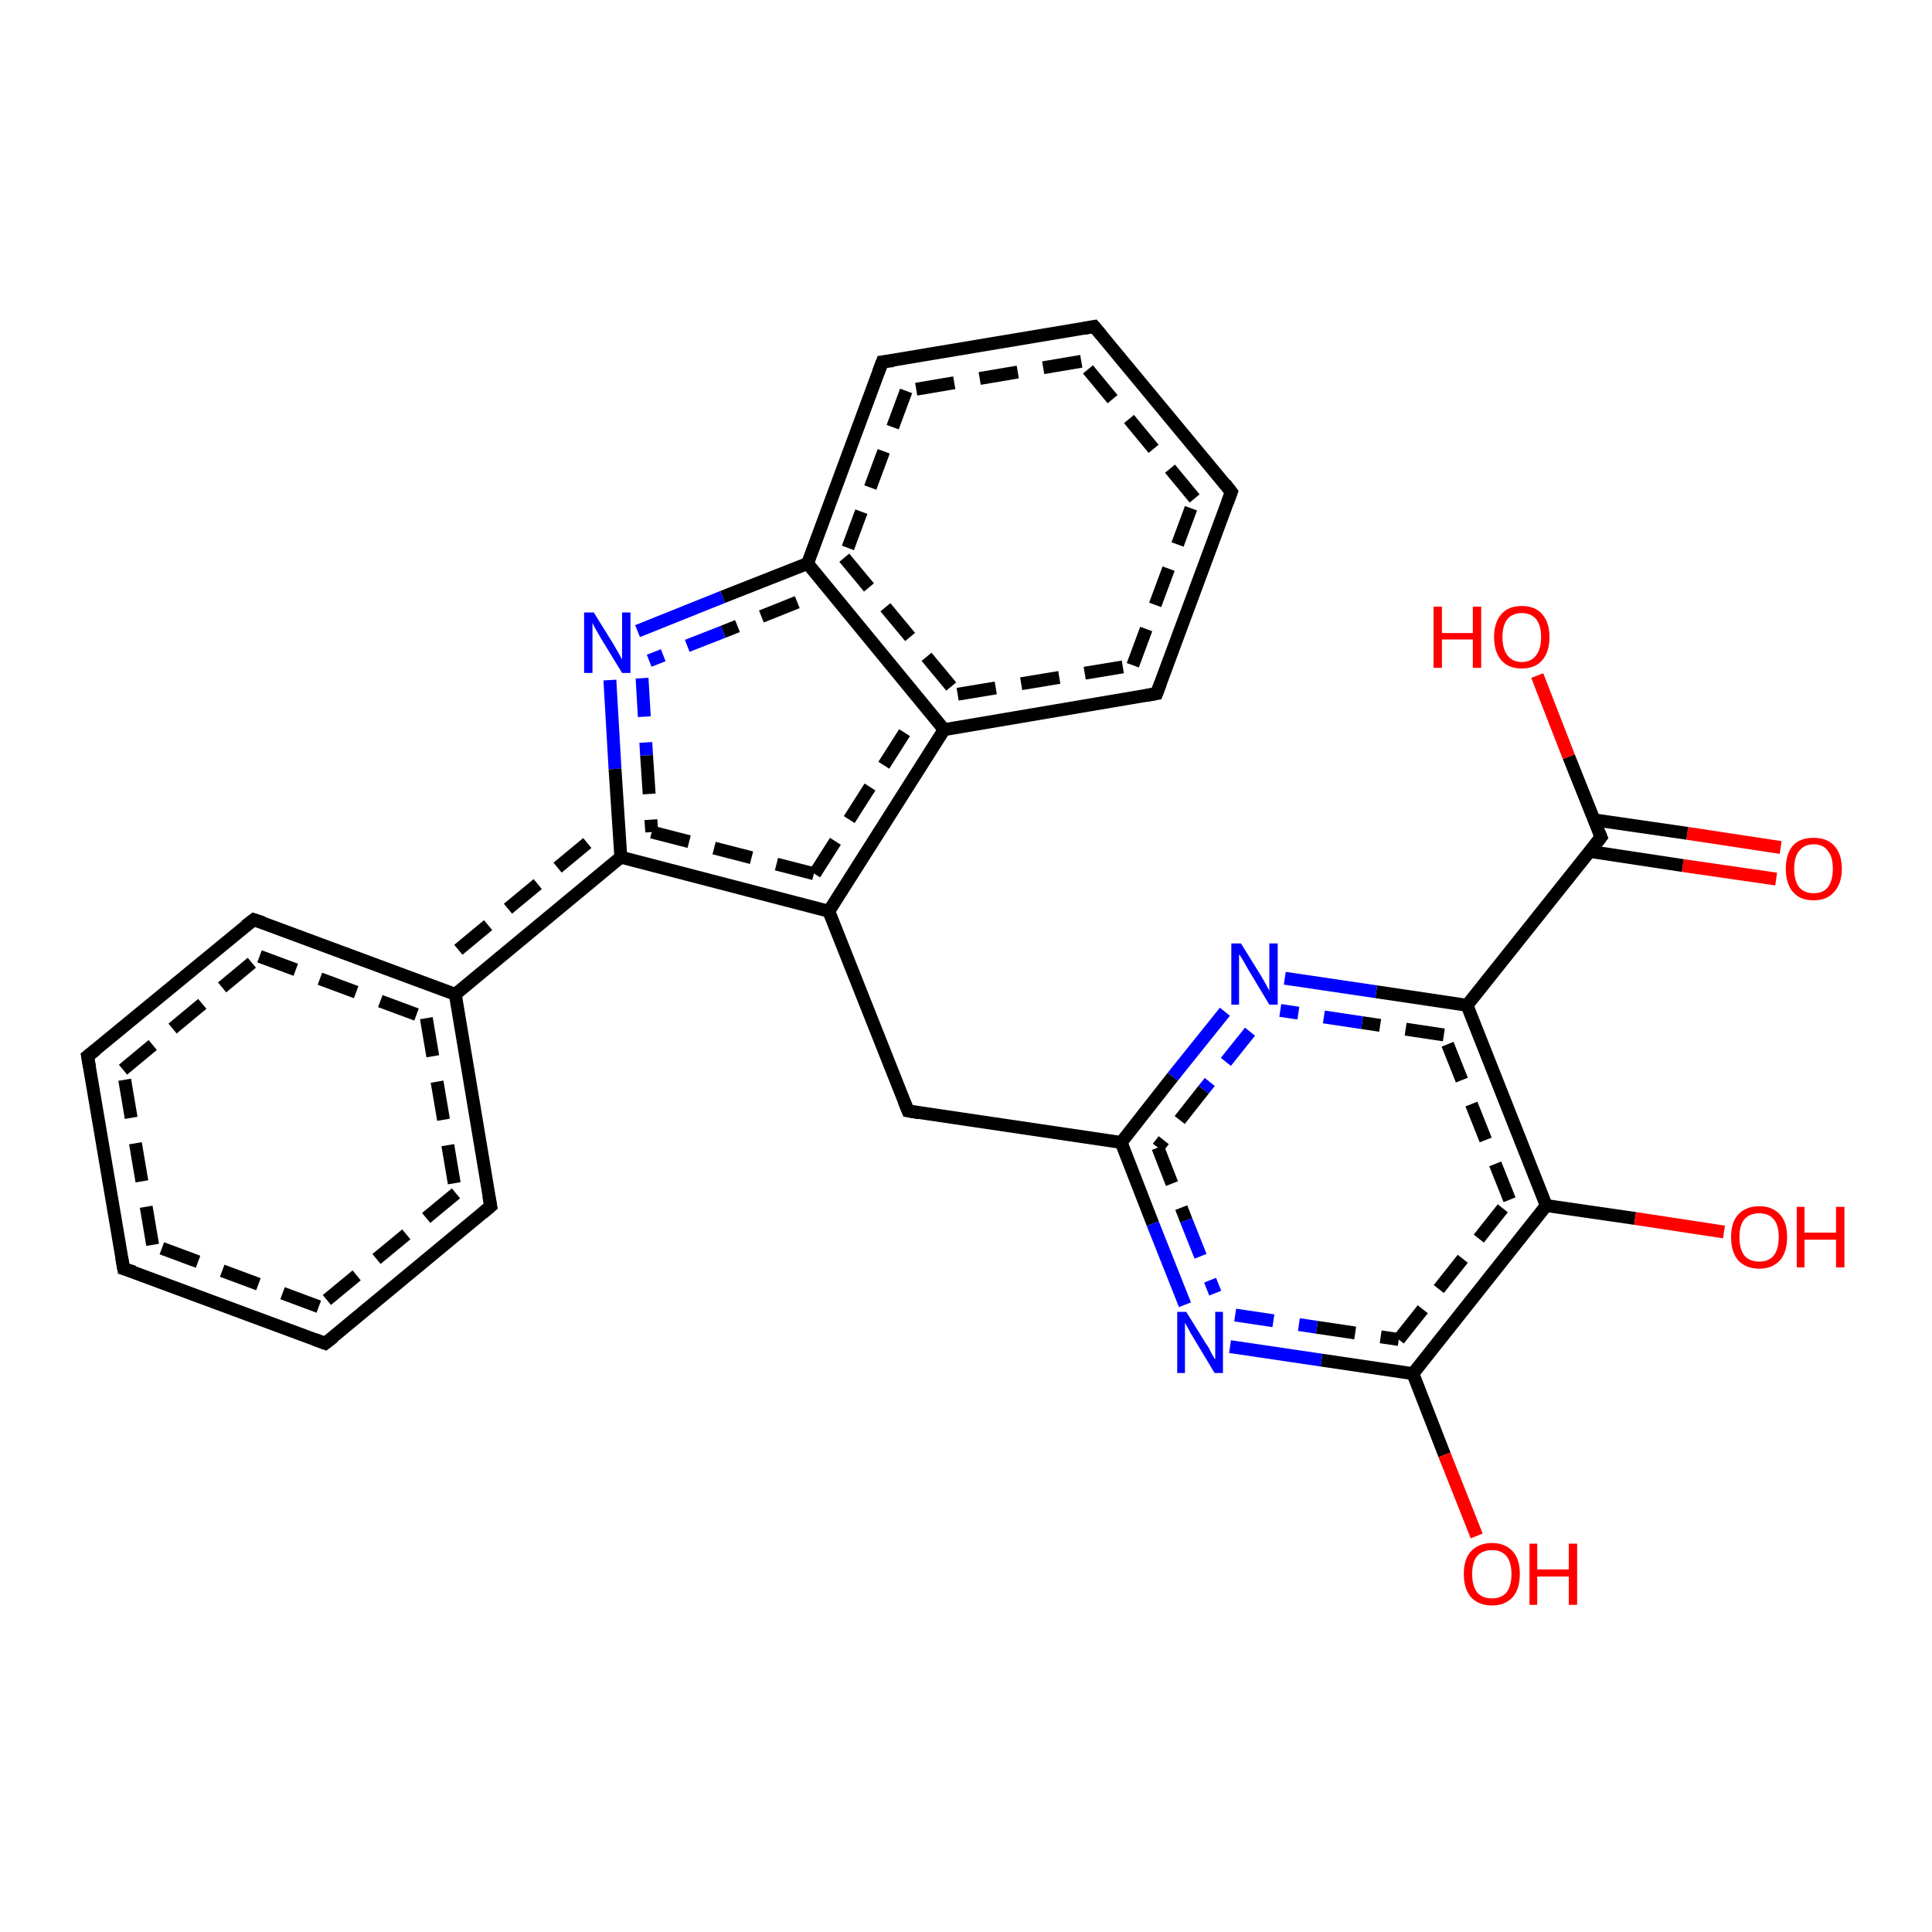 <?xml version='1.0' encoding='iso-8859-1'?>
<svg version='1.1' baseProfile='full'
              xmlns='http://www.w3.org/2000/svg'
                      xmlns:rdkit='http://www.rdkit.org/xml'
                      xmlns:xlink='http://www.w3.org/1999/xlink'
                  xml:space='preserve'
width='300px' height='300px' viewBox='0 0 300 300'>
<!-- END OF HEADER -->
<rect style='opacity:1.0;fill:#FFFFFF;stroke:none' width='300.0' height='300.0' x='0.0' y='0.0'> </rect>
<path class='bond-0 atom-0 atom-1' d='M 275.8,136.5 L 261.3,134.4' style='fill:none;fill-rule:evenodd;stroke:#FF0000;stroke-width:2.0px;stroke-linecap:butt;stroke-linejoin:miter;stroke-opacity:1' />
<path class='bond-0 atom-0 atom-1' d='M 261.3,134.4 L 246.8,132.2' style='fill:none;fill-rule:evenodd;stroke:#000000;stroke-width:2.0px;stroke-linecap:butt;stroke-linejoin:miter;stroke-opacity:1' />
<path class='bond-0 atom-0 atom-1' d='M 276.5,131.6 L 262.0,129.4' style='fill:none;fill-rule:evenodd;stroke:#FF0000;stroke-width:2.0px;stroke-linecap:butt;stroke-linejoin:miter;stroke-opacity:1' />
<path class='bond-0 atom-0 atom-1' d='M 262.0,129.4 L 247.5,127.3' style='fill:none;fill-rule:evenodd;stroke:#000000;stroke-width:2.0px;stroke-linecap:butt;stroke-linejoin:miter;stroke-opacity:1' />
<path class='bond-1 atom-1 atom-2' d='M 248.6,130.0 L 243.6,117.5' style='fill:none;fill-rule:evenodd;stroke:#000000;stroke-width:2.0px;stroke-linecap:butt;stroke-linejoin:miter;stroke-opacity:1' />
<path class='bond-1 atom-1 atom-2' d='M 243.6,117.5 L 238.7,104.9' style='fill:none;fill-rule:evenodd;stroke:#FF0000;stroke-width:2.0px;stroke-linecap:butt;stroke-linejoin:miter;stroke-opacity:1' />
<path class='bond-2 atom-1 atom-3' d='M 248.6,130.0 L 227.8,156.1' style='fill:none;fill-rule:evenodd;stroke:#000000;stroke-width:2.0px;stroke-linecap:butt;stroke-linejoin:miter;stroke-opacity:1' />
<path class='bond-3 atom-3 atom-4' d='M 227.8,156.1 L 213.7,154.0' style='fill:none;fill-rule:evenodd;stroke:#000000;stroke-width:2.0px;stroke-linecap:butt;stroke-linejoin:miter;stroke-opacity:1' />
<path class='bond-3 atom-3 atom-4' d='M 213.7,154.0 L 199.5,151.9' style='fill:none;fill-rule:evenodd;stroke:#0000FF;stroke-width:2.0px;stroke-linecap:butt;stroke-linejoin:miter;stroke-opacity:1' />
<path class='bond-3 atom-3 atom-4' d='M 224.2,160.7 L 211.5,158.8' style='fill:none;fill-rule:evenodd;stroke:#000000;stroke-width:2.0px;stroke-linecap:butt;stroke-linejoin:miter;stroke-opacity:1;stroke-dasharray:6,4' />
<path class='bond-3 atom-3 atom-4' d='M 211.5,158.8 L 198.8,156.9' style='fill:none;fill-rule:evenodd;stroke:#0000FF;stroke-width:2.0px;stroke-linecap:butt;stroke-linejoin:miter;stroke-opacity:1;stroke-dasharray:6,4' />
<path class='bond-4 atom-4 atom-5' d='M 190.2,157.1 L 182.1,167.2' style='fill:none;fill-rule:evenodd;stroke:#0000FF;stroke-width:2.0px;stroke-linecap:butt;stroke-linejoin:miter;stroke-opacity:1' />
<path class='bond-4 atom-4 atom-5' d='M 182.1,167.2 L 174.1,177.4' style='fill:none;fill-rule:evenodd;stroke:#000000;stroke-width:2.0px;stroke-linecap:butt;stroke-linejoin:miter;stroke-opacity:1' />
<path class='bond-4 atom-4 atom-5' d='M 194.1,160.2 L 186.9,169.2' style='fill:none;fill-rule:evenodd;stroke:#0000FF;stroke-width:2.0px;stroke-linecap:butt;stroke-linejoin:miter;stroke-opacity:1;stroke-dasharray:6,4' />
<path class='bond-4 atom-4 atom-5' d='M 186.9,169.2 L 179.8,178.2' style='fill:none;fill-rule:evenodd;stroke:#000000;stroke-width:2.0px;stroke-linecap:butt;stroke-linejoin:miter;stroke-opacity:1;stroke-dasharray:6,4' />
<path class='bond-5 atom-5 atom-6' d='M 174.1,177.4 L 179.0,190.0' style='fill:none;fill-rule:evenodd;stroke:#000000;stroke-width:2.0px;stroke-linecap:butt;stroke-linejoin:miter;stroke-opacity:1' />
<path class='bond-5 atom-5 atom-6' d='M 179.0,190.0 L 184.0,202.6' style='fill:none;fill-rule:evenodd;stroke:#0000FF;stroke-width:2.0px;stroke-linecap:butt;stroke-linejoin:miter;stroke-opacity:1' />
<path class='bond-5 atom-5 atom-6' d='M 179.8,178.2 L 184.2,189.5' style='fill:none;fill-rule:evenodd;stroke:#000000;stroke-width:2.0px;stroke-linecap:butt;stroke-linejoin:miter;stroke-opacity:1;stroke-dasharray:6,4' />
<path class='bond-5 atom-5 atom-6' d='M 184.2,189.5 L 188.7,200.8' style='fill:none;fill-rule:evenodd;stroke:#0000FF;stroke-width:2.0px;stroke-linecap:butt;stroke-linejoin:miter;stroke-opacity:1;stroke-dasharray:6,4' />
<path class='bond-6 atom-6 atom-7' d='M 191.0,209.1 L 205.2,211.2' style='fill:none;fill-rule:evenodd;stroke:#0000FF;stroke-width:2.0px;stroke-linecap:butt;stroke-linejoin:miter;stroke-opacity:1' />
<path class='bond-6 atom-6 atom-7' d='M 205.2,211.2 L 219.4,213.3' style='fill:none;fill-rule:evenodd;stroke:#000000;stroke-width:2.0px;stroke-linecap:butt;stroke-linejoin:miter;stroke-opacity:1' />
<path class='bond-6 atom-6 atom-7' d='M 191.8,204.2 L 204.5,206.1' style='fill:none;fill-rule:evenodd;stroke:#0000FF;stroke-width:2.0px;stroke-linecap:butt;stroke-linejoin:miter;stroke-opacity:1;stroke-dasharray:6,4' />
<path class='bond-6 atom-6 atom-7' d='M 204.5,206.1 L 217.2,208.0' style='fill:none;fill-rule:evenodd;stroke:#000000;stroke-width:2.0px;stroke-linecap:butt;stroke-linejoin:miter;stroke-opacity:1;stroke-dasharray:6,4' />
<path class='bond-7 atom-7 atom-8' d='M 219.4,213.3 L 224.3,225.9' style='fill:none;fill-rule:evenodd;stroke:#000000;stroke-width:2.0px;stroke-linecap:butt;stroke-linejoin:miter;stroke-opacity:1' />
<path class='bond-7 atom-7 atom-8' d='M 224.3,225.9 L 229.3,238.5' style='fill:none;fill-rule:evenodd;stroke:#FF0000;stroke-width:2.0px;stroke-linecap:butt;stroke-linejoin:miter;stroke-opacity:1' />
<path class='bond-8 atom-7 atom-9' d='M 219.4,213.3 L 240.1,187.2' style='fill:none;fill-rule:evenodd;stroke:#000000;stroke-width:2.0px;stroke-linecap:butt;stroke-linejoin:miter;stroke-opacity:1' />
<path class='bond-8 atom-7 atom-9' d='M 217.2,208.0 L 234.4,186.3' style='fill:none;fill-rule:evenodd;stroke:#000000;stroke-width:2.0px;stroke-linecap:butt;stroke-linejoin:miter;stroke-opacity:1;stroke-dasharray:6,4' />
<path class='bond-9 atom-9 atom-10' d='M 240.1,187.2 L 253.9,189.2' style='fill:none;fill-rule:evenodd;stroke:#000000;stroke-width:2.0px;stroke-linecap:butt;stroke-linejoin:miter;stroke-opacity:1' />
<path class='bond-9 atom-9 atom-10' d='M 253.9,189.2 L 267.7,191.3' style='fill:none;fill-rule:evenodd;stroke:#FF0000;stroke-width:2.0px;stroke-linecap:butt;stroke-linejoin:miter;stroke-opacity:1' />
<path class='bond-10 atom-5 atom-11' d='M 174.1,177.4 L 141.0,172.5' style='fill:none;fill-rule:evenodd;stroke:#000000;stroke-width:2.0px;stroke-linecap:butt;stroke-linejoin:miter;stroke-opacity:1' />
<path class='bond-11 atom-11 atom-12' d='M 141.0,172.5 L 128.7,141.5' style='fill:none;fill-rule:evenodd;stroke:#000000;stroke-width:2.0px;stroke-linecap:butt;stroke-linejoin:miter;stroke-opacity:1' />
<path class='bond-12 atom-12 atom-13' d='M 128.7,141.5 L 146.6,113.3' style='fill:none;fill-rule:evenodd;stroke:#000000;stroke-width:2.0px;stroke-linecap:butt;stroke-linejoin:miter;stroke-opacity:1' />
<path class='bond-12 atom-12 atom-13' d='M 126.5,135.7 L 140.5,113.7' style='fill:none;fill-rule:evenodd;stroke:#000000;stroke-width:2.0px;stroke-linecap:butt;stroke-linejoin:miter;stroke-opacity:1;stroke-dasharray:6,4' />
<path class='bond-13 atom-13 atom-14' d='M 146.6,113.3 L 179.6,107.7' style='fill:none;fill-rule:evenodd;stroke:#000000;stroke-width:2.0px;stroke-linecap:butt;stroke-linejoin:miter;stroke-opacity:1' />
<path class='bond-13 atom-13 atom-14' d='M 148.7,107.8 L 175.9,103.3' style='fill:none;fill-rule:evenodd;stroke:#000000;stroke-width:2.0px;stroke-linecap:butt;stroke-linejoin:miter;stroke-opacity:1;stroke-dasharray:6,4' />
<path class='bond-14 atom-14 atom-15' d='M 179.6,107.7 L 191.2,76.4' style='fill:none;fill-rule:evenodd;stroke:#000000;stroke-width:2.0px;stroke-linecap:butt;stroke-linejoin:miter;stroke-opacity:1' />
<path class='bond-14 atom-14 atom-15' d='M 175.9,103.3 L 185.5,77.4' style='fill:none;fill-rule:evenodd;stroke:#000000;stroke-width:2.0px;stroke-linecap:butt;stroke-linejoin:miter;stroke-opacity:1;stroke-dasharray:6,4' />
<path class='bond-15 atom-15 atom-16' d='M 191.2,76.4 L 169.9,50.7' style='fill:none;fill-rule:evenodd;stroke:#000000;stroke-width:2.0px;stroke-linecap:butt;stroke-linejoin:miter;stroke-opacity:1' />
<path class='bond-15 atom-15 atom-16' d='M 185.5,77.4 L 167.9,56.1' style='fill:none;fill-rule:evenodd;stroke:#000000;stroke-width:2.0px;stroke-linecap:butt;stroke-linejoin:miter;stroke-opacity:1;stroke-dasharray:6,4' />
<path class='bond-16 atom-16 atom-17' d='M 169.9,50.7 L 137.0,56.2' style='fill:none;fill-rule:evenodd;stroke:#000000;stroke-width:2.0px;stroke-linecap:butt;stroke-linejoin:miter;stroke-opacity:1' />
<path class='bond-16 atom-16 atom-17' d='M 167.9,56.1 L 140.7,60.7' style='fill:none;fill-rule:evenodd;stroke:#000000;stroke-width:2.0px;stroke-linecap:butt;stroke-linejoin:miter;stroke-opacity:1;stroke-dasharray:6,4' />
<path class='bond-17 atom-17 atom-18' d='M 137.0,56.2 L 125.4,87.5' style='fill:none;fill-rule:evenodd;stroke:#000000;stroke-width:2.0px;stroke-linecap:butt;stroke-linejoin:miter;stroke-opacity:1' />
<path class='bond-17 atom-17 atom-18' d='M 140.7,60.7 L 131.1,86.6' style='fill:none;fill-rule:evenodd;stroke:#000000;stroke-width:2.0px;stroke-linecap:butt;stroke-linejoin:miter;stroke-opacity:1;stroke-dasharray:6,4' />
<path class='bond-18 atom-18 atom-19' d='M 125.4,87.5 L 112.2,92.7' style='fill:none;fill-rule:evenodd;stroke:#000000;stroke-width:2.0px;stroke-linecap:butt;stroke-linejoin:miter;stroke-opacity:1' />
<path class='bond-18 atom-18 atom-19' d='M 112.2,92.7 L 99.0,98.0' style='fill:none;fill-rule:evenodd;stroke:#0000FF;stroke-width:2.0px;stroke-linecap:butt;stroke-linejoin:miter;stroke-opacity:1' />
<path class='bond-18 atom-18 atom-19' d='M 123.8,93.5 L 112.3,98.1' style='fill:none;fill-rule:evenodd;stroke:#000000;stroke-width:2.0px;stroke-linecap:butt;stroke-linejoin:miter;stroke-opacity:1;stroke-dasharray:6,4' />
<path class='bond-18 atom-18 atom-19' d='M 112.3,98.1 L 100.8,102.6' style='fill:none;fill-rule:evenodd;stroke:#0000FF;stroke-width:2.0px;stroke-linecap:butt;stroke-linejoin:miter;stroke-opacity:1;stroke-dasharray:6,4' />
<path class='bond-19 atom-19 atom-20' d='M 94.7,105.6 L 95.5,119.4' style='fill:none;fill-rule:evenodd;stroke:#0000FF;stroke-width:2.0px;stroke-linecap:butt;stroke-linejoin:miter;stroke-opacity:1' />
<path class='bond-19 atom-19 atom-20' d='M 95.5,119.4 L 96.4,133.1' style='fill:none;fill-rule:evenodd;stroke:#000000;stroke-width:2.0px;stroke-linecap:butt;stroke-linejoin:miter;stroke-opacity:1' />
<path class='bond-19 atom-19 atom-20' d='M 99.7,105.3 L 100.4,117.3' style='fill:none;fill-rule:evenodd;stroke:#0000FF;stroke-width:2.0px;stroke-linecap:butt;stroke-linejoin:miter;stroke-opacity:1;stroke-dasharray:6,4' />
<path class='bond-19 atom-19 atom-20' d='M 100.4,117.3 L 101.2,129.2' style='fill:none;fill-rule:evenodd;stroke:#000000;stroke-width:2.0px;stroke-linecap:butt;stroke-linejoin:miter;stroke-opacity:1;stroke-dasharray:6,4' />
<path class='bond-20 atom-20 atom-21' d='M 96.4,133.1 L 70.7,154.4' style='fill:none;fill-rule:evenodd;stroke:#000000;stroke-width:2.0px;stroke-linecap:butt;stroke-linejoin:miter;stroke-opacity:1' />
<path class='bond-20 atom-20 atom-21' d='M 91.2,130.9 L 69.7,148.7' style='fill:none;fill-rule:evenodd;stroke:#000000;stroke-width:2.0px;stroke-linecap:butt;stroke-linejoin:miter;stroke-opacity:1;stroke-dasharray:6,4' />
<path class='bond-21 atom-21 atom-22' d='M 70.7,154.4 L 76.2,187.3' style='fill:none;fill-rule:evenodd;stroke:#000000;stroke-width:2.0px;stroke-linecap:butt;stroke-linejoin:miter;stroke-opacity:1' />
<path class='bond-21 atom-21 atom-22' d='M 66.2,158.1 L 70.8,185.3' style='fill:none;fill-rule:evenodd;stroke:#000000;stroke-width:2.0px;stroke-linecap:butt;stroke-linejoin:miter;stroke-opacity:1;stroke-dasharray:6,4' />
<path class='bond-22 atom-22 atom-23' d='M 76.2,187.3 L 50.5,208.6' style='fill:none;fill-rule:evenodd;stroke:#000000;stroke-width:2.0px;stroke-linecap:butt;stroke-linejoin:miter;stroke-opacity:1' />
<path class='bond-22 atom-22 atom-23' d='M 70.8,185.3 L 49.5,202.9' style='fill:none;fill-rule:evenodd;stroke:#000000;stroke-width:2.0px;stroke-linecap:butt;stroke-linejoin:miter;stroke-opacity:1;stroke-dasharray:6,4' />
<path class='bond-23 atom-23 atom-24' d='M 50.5,208.6 L 19.2,197.0' style='fill:none;fill-rule:evenodd;stroke:#000000;stroke-width:2.0px;stroke-linecap:butt;stroke-linejoin:miter;stroke-opacity:1' />
<path class='bond-23 atom-23 atom-24' d='M 49.5,202.9 L 23.7,193.3' style='fill:none;fill-rule:evenodd;stroke:#000000;stroke-width:2.0px;stroke-linecap:butt;stroke-linejoin:miter;stroke-opacity:1;stroke-dasharray:6,4' />
<path class='bond-24 atom-24 atom-25' d='M 19.2,197.0 L 13.6,164.0' style='fill:none;fill-rule:evenodd;stroke:#000000;stroke-width:2.0px;stroke-linecap:butt;stroke-linejoin:miter;stroke-opacity:1' />
<path class='bond-24 atom-24 atom-25' d='M 23.7,193.3 L 19.1,166.1' style='fill:none;fill-rule:evenodd;stroke:#000000;stroke-width:2.0px;stroke-linecap:butt;stroke-linejoin:miter;stroke-opacity:1;stroke-dasharray:6,4' />
<path class='bond-25 atom-25 atom-26' d='M 13.6,164.0 L 39.4,142.8' style='fill:none;fill-rule:evenodd;stroke:#000000;stroke-width:2.0px;stroke-linecap:butt;stroke-linejoin:miter;stroke-opacity:1' />
<path class='bond-25 atom-25 atom-26' d='M 19.1,166.1 L 40.3,148.5' style='fill:none;fill-rule:evenodd;stroke:#000000;stroke-width:2.0px;stroke-linecap:butt;stroke-linejoin:miter;stroke-opacity:1;stroke-dasharray:6,4' />
<path class='bond-26 atom-9 atom-3' d='M 240.1,187.2 L 227.8,156.1' style='fill:none;fill-rule:evenodd;stroke:#000000;stroke-width:2.0px;stroke-linecap:butt;stroke-linejoin:miter;stroke-opacity:1' />
<path class='bond-26 atom-9 atom-3' d='M 234.4,186.3 L 224.2,160.7' style='fill:none;fill-rule:evenodd;stroke:#000000;stroke-width:2.0px;stroke-linecap:butt;stroke-linejoin:miter;stroke-opacity:1;stroke-dasharray:6,4' />
<path class='bond-27 atom-18 atom-13' d='M 125.4,87.5 L 146.6,113.3' style='fill:none;fill-rule:evenodd;stroke:#000000;stroke-width:2.0px;stroke-linecap:butt;stroke-linejoin:miter;stroke-opacity:1' />
<path class='bond-27 atom-18 atom-13' d='M 131.1,86.6 L 148.7,107.8' style='fill:none;fill-rule:evenodd;stroke:#000000;stroke-width:2.0px;stroke-linecap:butt;stroke-linejoin:miter;stroke-opacity:1;stroke-dasharray:6,4' />
<path class='bond-28 atom-20 atom-12' d='M 96.4,133.1 L 128.7,141.5' style='fill:none;fill-rule:evenodd;stroke:#000000;stroke-width:2.0px;stroke-linecap:butt;stroke-linejoin:miter;stroke-opacity:1' />
<path class='bond-28 atom-20 atom-12' d='M 101.2,129.2 L 126.5,135.7' style='fill:none;fill-rule:evenodd;stroke:#000000;stroke-width:2.0px;stroke-linecap:butt;stroke-linejoin:miter;stroke-opacity:1;stroke-dasharray:6,4' />
<path class='bond-29 atom-26 atom-21' d='M 39.4,142.8 L 70.7,154.4' style='fill:none;fill-rule:evenodd;stroke:#000000;stroke-width:2.0px;stroke-linecap:butt;stroke-linejoin:miter;stroke-opacity:1' />
<path class='bond-29 atom-26 atom-21' d='M 40.3,148.5 L 66.2,158.1' style='fill:none;fill-rule:evenodd;stroke:#000000;stroke-width:2.0px;stroke-linecap:butt;stroke-linejoin:miter;stroke-opacity:1;stroke-dasharray:6,4' />
<path d='M 248.3,129.3 L 248.6,130.0 L 247.6,131.3' style='fill:none;stroke:#000000;stroke-width:2.0px;stroke-linecap:butt;stroke-linejoin:miter;stroke-opacity:1;' />
<path d='M 142.7,172.8 L 141.0,172.5 L 140.4,171.0' style='fill:none;stroke:#000000;stroke-width:2.0px;stroke-linecap:butt;stroke-linejoin:miter;stroke-opacity:1;' />
<path d='M 177.9,108.0 L 179.6,107.7 L 180.2,106.1' style='fill:none;stroke:#000000;stroke-width:2.0px;stroke-linecap:butt;stroke-linejoin:miter;stroke-opacity:1;' />
<path d='M 190.6,78.0 L 191.2,76.4 L 190.2,75.1' style='fill:none;stroke:#000000;stroke-width:2.0px;stroke-linecap:butt;stroke-linejoin:miter;stroke-opacity:1;' />
<path d='M 171.0,52.0 L 169.9,50.7 L 168.3,51.0' style='fill:none;stroke:#000000;stroke-width:2.0px;stroke-linecap:butt;stroke-linejoin:miter;stroke-opacity:1;' />
<path d='M 138.7,56.0 L 137.0,56.2 L 136.4,57.8' style='fill:none;stroke:#000000;stroke-width:2.0px;stroke-linecap:butt;stroke-linejoin:miter;stroke-opacity:1;' />
<path d='M 75.9,185.7 L 76.2,187.3 L 74.9,188.4' style='fill:none;stroke:#000000;stroke-width:2.0px;stroke-linecap:butt;stroke-linejoin:miter;stroke-opacity:1;' />
<path d='M 51.8,207.6 L 50.5,208.6 L 48.9,208.0' style='fill:none;stroke:#000000;stroke-width:2.0px;stroke-linecap:butt;stroke-linejoin:miter;stroke-opacity:1;' />
<path d='M 20.8,197.5 L 19.2,197.0 L 18.9,195.3' style='fill:none;stroke:#000000;stroke-width:2.0px;stroke-linecap:butt;stroke-linejoin:miter;stroke-opacity:1;' />
<path d='M 13.9,165.7 L 13.6,164.0 L 14.9,163.0' style='fill:none;stroke:#000000;stroke-width:2.0px;stroke-linecap:butt;stroke-linejoin:miter;stroke-opacity:1;' />
<path d='M 38.1,143.8 L 39.4,142.8 L 40.9,143.3' style='fill:none;stroke:#000000;stroke-width:2.0px;stroke-linecap:butt;stroke-linejoin:miter;stroke-opacity:1;' />
<path class='atom-0' d='M 277.3 134.9
Q 277.3 132.6, 278.4 131.3
Q 279.5 130.1, 281.6 130.1
Q 283.7 130.1, 284.8 131.3
Q 286.0 132.6, 286.0 134.9
Q 286.0 137.2, 284.8 138.5
Q 283.7 139.8, 281.6 139.8
Q 279.5 139.8, 278.4 138.5
Q 277.3 137.2, 277.3 134.9
M 281.6 138.7
Q 283.1 138.7, 283.8 137.8
Q 284.6 136.8, 284.6 134.9
Q 284.6 133.0, 283.8 132.1
Q 283.1 131.1, 281.6 131.1
Q 280.2 131.1, 279.4 132.1
Q 278.6 133.0, 278.6 134.9
Q 278.6 136.8, 279.4 137.8
Q 280.2 138.7, 281.6 138.7
' fill='#FF0000'/>
<path class='atom-2' d='M 222.6 94.2
L 223.9 94.2
L 223.9 98.3
L 228.7 98.3
L 228.7 94.2
L 230.0 94.2
L 230.0 103.7
L 228.7 103.7
L 228.7 99.3
L 223.9 99.3
L 223.9 103.7
L 222.6 103.7
L 222.6 94.2
' fill='#FF0000'/>
<path class='atom-2' d='M 232.0 98.9
Q 232.0 96.7, 233.1 95.4
Q 234.2 94.1, 236.3 94.1
Q 238.4 94.1, 239.5 95.4
Q 240.6 96.7, 240.6 98.9
Q 240.6 101.2, 239.5 102.5
Q 238.4 103.8, 236.3 103.8
Q 234.2 103.8, 233.1 102.5
Q 232.0 101.2, 232.0 98.9
M 236.3 102.8
Q 237.7 102.8, 238.5 101.8
Q 239.3 100.8, 239.3 98.9
Q 239.3 97.1, 238.5 96.1
Q 237.7 95.2, 236.3 95.2
Q 234.9 95.2, 234.1 96.1
Q 233.3 97.1, 233.3 98.9
Q 233.3 100.8, 234.1 101.8
Q 234.9 102.8, 236.3 102.8
' fill='#FF0000'/>
<path class='atom-4' d='M 192.7 146.5
L 195.8 151.5
Q 196.1 152.0, 196.6 152.9
Q 197.1 153.8, 197.1 153.9
L 197.1 146.5
L 198.4 146.5
L 198.4 156.0
L 197.1 156.0
L 193.8 150.5
Q 193.4 149.8, 193.0 149.1
Q 192.6 148.4, 192.4 148.2
L 192.4 156.0
L 191.2 156.0
L 191.2 146.5
L 192.7 146.5
' fill='#0000FF'/>
<path class='atom-6' d='M 184.2 203.7
L 187.3 208.7
Q 187.7 209.2, 188.1 210.1
Q 188.6 211.0, 188.7 211.1
L 188.7 203.7
L 189.9 203.7
L 189.9 213.2
L 188.6 213.2
L 185.3 207.7
Q 184.9 207.1, 184.5 206.3
Q 184.1 205.6, 184.0 205.4
L 184.0 213.2
L 182.8 213.2
L 182.8 203.7
L 184.2 203.7
' fill='#0000FF'/>
<path class='atom-8' d='M 227.3 244.4
Q 227.3 242.1, 228.4 240.9
Q 229.6 239.6, 231.7 239.6
Q 233.7 239.6, 234.9 240.9
Q 236.0 242.1, 236.0 244.4
Q 236.0 246.7, 234.9 248.0
Q 233.7 249.3, 231.7 249.3
Q 229.6 249.3, 228.4 248.0
Q 227.3 246.7, 227.3 244.4
M 231.7 248.2
Q 233.1 248.2, 233.9 247.3
Q 234.7 246.3, 234.7 244.4
Q 234.7 242.6, 233.9 241.6
Q 233.1 240.7, 231.7 240.7
Q 230.2 240.7, 229.4 241.6
Q 228.6 242.5, 228.6 244.4
Q 228.6 246.3, 229.4 247.3
Q 230.2 248.2, 231.7 248.2
' fill='#FF0000'/>
<path class='atom-8' d='M 237.5 239.7
L 238.7 239.7
L 238.7 243.7
L 243.6 243.7
L 243.6 239.7
L 244.9 239.7
L 244.9 249.2
L 243.6 249.2
L 243.6 244.8
L 238.7 244.8
L 238.7 249.2
L 237.5 249.2
L 237.5 239.7
' fill='#FF0000'/>
<path class='atom-10' d='M 268.8 192.1
Q 268.8 189.8, 269.9 188.6
Q 271.1 187.3, 273.2 187.3
Q 275.2 187.3, 276.4 188.6
Q 277.5 189.8, 277.5 192.1
Q 277.5 194.4, 276.4 195.7
Q 275.2 197.0, 273.2 197.0
Q 271.1 197.0, 269.9 195.7
Q 268.8 194.4, 268.8 192.1
M 273.2 195.9
Q 274.6 195.9, 275.4 195.0
Q 276.2 194.0, 276.2 192.1
Q 276.2 190.2, 275.4 189.3
Q 274.6 188.4, 273.2 188.4
Q 271.7 188.4, 270.9 189.3
Q 270.1 190.2, 270.1 192.1
Q 270.1 194.0, 270.9 195.0
Q 271.7 195.9, 273.2 195.9
' fill='#FF0000'/>
<path class='atom-10' d='M 279.0 187.4
L 280.2 187.4
L 280.2 191.4
L 285.1 191.4
L 285.1 187.4
L 286.4 187.4
L 286.4 196.8
L 285.1 196.8
L 285.1 192.5
L 280.2 192.5
L 280.2 196.8
L 279.0 196.8
L 279.0 187.4
' fill='#FF0000'/>
<path class='atom-19' d='M 92.2 95.1
L 95.3 100.1
Q 95.6 100.6, 96.1 101.5
Q 96.6 102.4, 96.6 102.4
L 96.6 95.1
L 97.9 95.1
L 97.9 104.5
L 96.6 104.5
L 93.3 99.1
Q 92.9 98.4, 92.5 97.7
Q 92.1 97.0, 92.0 96.7
L 92.0 104.5
L 90.7 104.5
L 90.7 95.1
L 92.2 95.1
' fill='#0000FF'/>
</svg>
